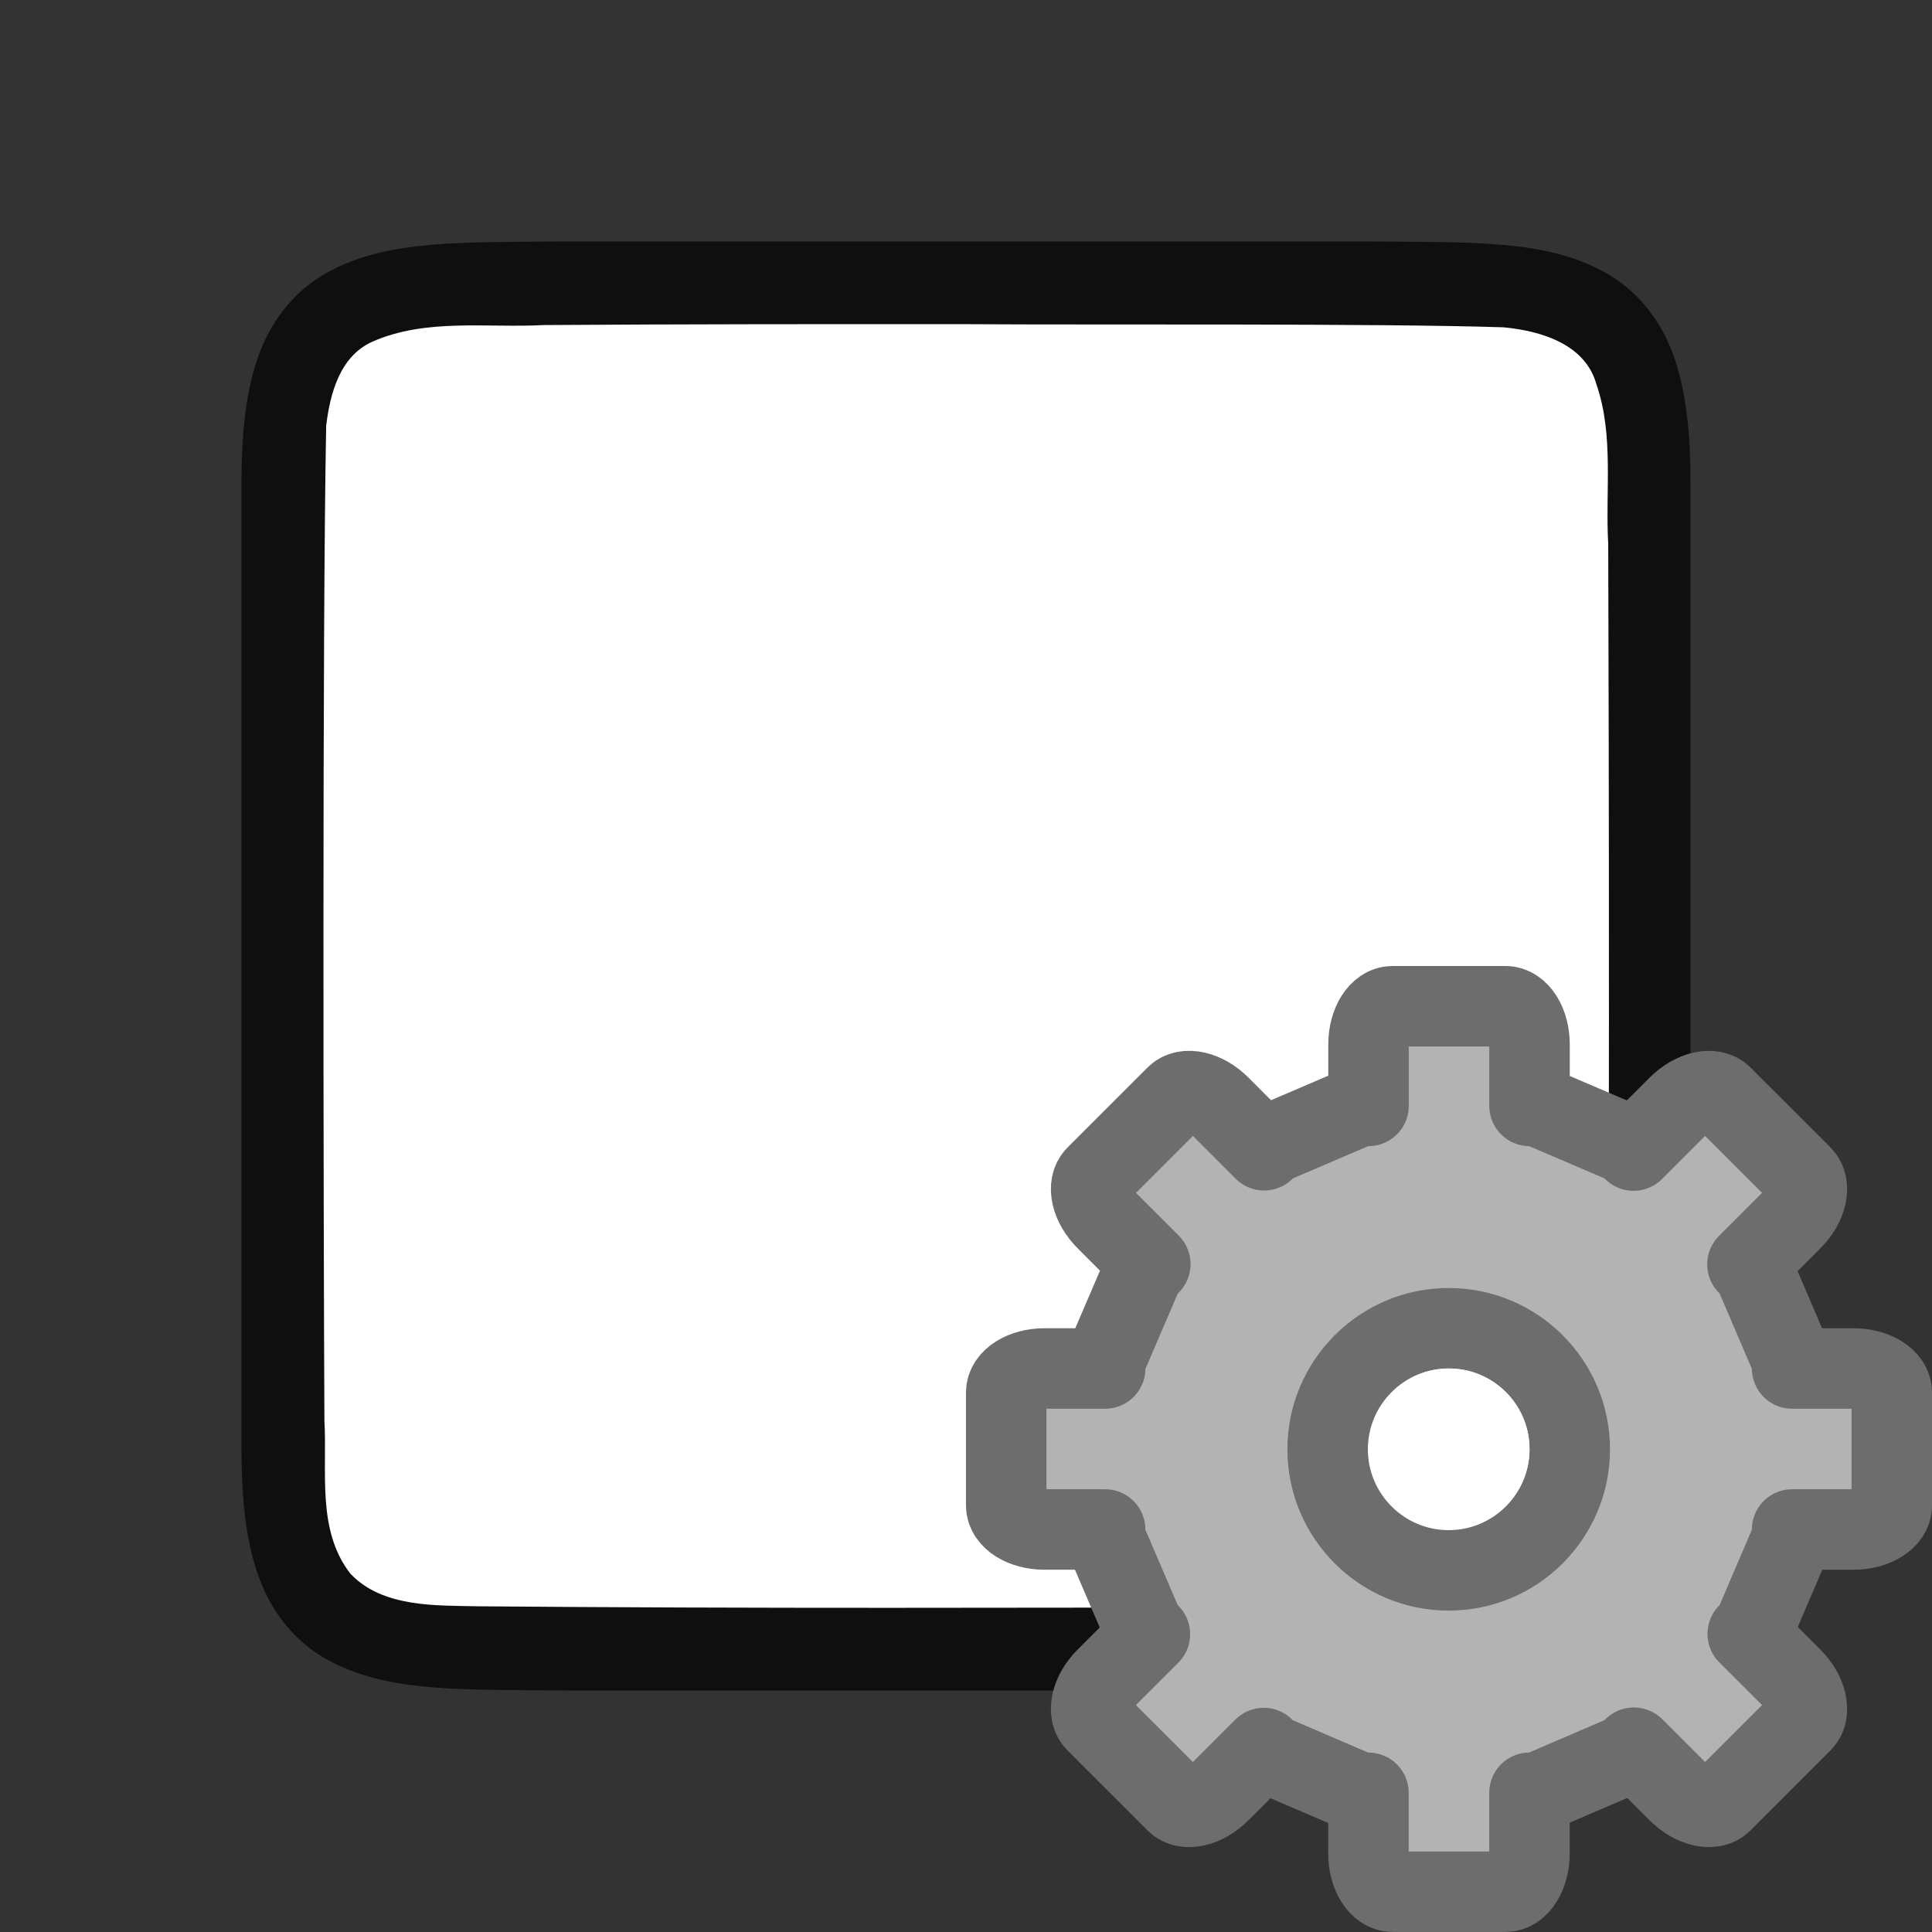 <?xml version="1.0" encoding="UTF-8" standalone="no"?>
<svg
   xmlns:dc="http://purl.org/dc/elements/1.1/"
   xmlns:cc="http://creativecommons.org/ns#"
   xmlns:rdf="http://www.w3.org/1999/02/22-rdf-syntax-ns#"
   xmlns:svg="http://www.w3.org/2000/svg"
   xmlns="http://www.w3.org/2000/svg"
   xmlns:sodipodi="http://sodipodi.sourceforge.net/DTD/sodipodi-0.dtd"
   xmlns:inkscape="http://www.inkscape.org/namespaces/inkscape"
   viewBox="0 0 24 24"
   version="1.1"
   id="svg4"
   sodipodi:docname="lc_setdocumentproperties.svg"
   inkscape:version="0.92.5 (2060ec1f9f, 2020-04-08)"
   inkscape:export-filename="/home/jupiter007/Libreoffice yaru theme fullcolor/build/cmd/lc_setdocumentproperties.png"
   inkscape:export-xdpi="96"
   inkscape:export-ydpi="96">
  <rect x="0" y="0" width="24" height="24" fill="#333333" stroke="none"/>
  <defs
     id="defs8" />
  <sodipodi:namedview
     pagecolor="#ffffff"
     bordercolor="#666666"
     borderopacity="1"
     objecttolerance="10"
     gridtolerance="10"
     guidetolerance="10"
     inkscape:pageopacity="0"
     inkscape:pageshadow="2"
     inkscape:window-width="1920"
     inkscape:window-height="1011"
     id="namedview6"
     showgrid="true"
     inkscape:zoom="9.8333333"
     inkscape:cx="13.186037"
     inkscape:cy="9.8094683"
     inkscape:window-x="1920"
     inkscape:window-y="32"
     inkscape:window-maximized="1"
     inkscape:current-layer="svg4">
    <inkscape:grid
       type="xygrid"
       id="grid823" />
  </sodipodi:namedview>
  <path
     sodipodi:nodetypes="cccscsccccccccscscccccc"
     inkscape:connector-curvature="0"
     id="path4237-1"
     d="m 17.006,2.999 c 1.258,0.015 2.179,-0.031 2.932,0.385 0.376,0.208 0.673,0.559 0.838,0.998 C 20.94,4.821 21,5.342 21,5.999 V 7.488 18 c 0,0.658 -0.06,1.179 -0.225,1.617 -0.165,0.439 -0.462,0.789 -0.838,0.996 C 19.185,21.028 18.264,20.985 17.006,21 h -0.002 H 6.998 6.994 C 5.736,20.985 4.815,21.031 4.062,20.615 3.686,20.408 3.389,20.056 3.225,19.617 3.06,19.179 3,18.658 3,18 V 7.466 5.999 c 0,-0.658 0.06,-1.179 0.225,-1.617 0.165,-0.439 0.462,-0.789 0.838,-0.996 0.753,-0.415 1.674,-0.372 2.932,-0.387 h 0.002 H 17.002 Z"
     style="font-style:normal;font-variant:normal;font-weight:normal;font-stretch:normal;font-size:15px;line-height:125%;font-family:Ubuntu;-inkscape-font-specification:Ubuntu;text-align:center;letter-spacing:0px;word-spacing:0px;writing-mode:lr-tb;text-anchor:middle;display:inline;opacity:0.7;fill:#000000;fill-opacity:1;stroke:none;stroke-width:1" />
  <path
     inkscape:connector-curvature="0"
     id="path1993"
     d="m 12.017,4.027 c 1.557,0.011 5.11,-0.012 6.66,0.039 0.461,0.043 1.016,0.206 1.155,0.71 0.219,0.635 0.108,1.334 0.146,1.982 0.008,2.297 0.023,9.596 -0.022,11.886 -0.039,0.462 -0.203,1.013 -0.699,1.164 -0.632,0.225 -1.284,0.123 -1.936,0.154 -1.424,0.007 -4.851,0.011 -6.276,0.011 -1.705,3.49e-4 -3.408,-0.005 -5.107,-0.019 C 5.426,19.942 4.754,19.974 4.353,19.549 3.932,19.009 4.066,18.281 4.03,17.645 4.018,15.201 4.003,7.734 4.052,5.288 c 0.049,-0.402 0.17,-0.863 0.575,-1.044 0.668,-0.294 1.426,-0.168 2.126,-0.206 1.754,-0.012 3.509,-0.012 5.263,-0.011 z"
     style="opacity:1;vector-effect:none;fill:#ffffff;fill-opacity:1;stroke:none;stroke-width:1;stroke-linecap:round;stroke-linejoin:bevel;stroke-miterlimit:4;stroke-dasharray:none;stroke-dashoffset:0;stroke-opacity:1"
     sodipodi:nodetypes="cccccccsccccccc" />
  <g
     transform="matrix(-0.734,0,0,0.734,22.368,14.132)"
     id="g47"
     style="fill:#b3b3b3;fill-opacity:1;stroke:#6d6d6d;stroke-opacity:1">
    <path
       style="display:block;fill:#b3b3b3;fill-opacity:1;stroke:#6d6d6d;stroke-width:1.362;stroke-linejoin:round;stroke-opacity:1"
       inkscape:connector-curvature="0"
       d="m 4.995,-2.224 c -0.225,0 -0.407,0.288 -0.407,0.647 v 1.04 H 4.455 L 2.925,0.118 2.827,0.219 2.074,-0.534 C 1.82,-0.788 1.488,-0.864 1.329,-0.704 L -0.023,0.647 C -0.182,0.807 -0.106,1.139 0.147,1.392 L 0.9,2.145 0.799,2.244 0.144,3.774 v 0.133 h -1.04 c -0.359,0 -0.647,0.182 -0.647,0.407 v 1.911 c 0,0.225 0.288,0.407 0.647,0.407 H 0.144 V 6.775 L 0.799,8.306 0.895,8.399 0.147,9.146 C -0.106,9.4 -0.182,9.732 -0.023,9.891 L 1.329,11.243 c 0.159,0.159 0.492,0.083 0.745,-0.17 l 0.748,-0.748 0.104,0.106 1.53,0.657 h 0.133 v 1.027 c 0,0.359 0.182,0.647 0.407,0.647 h 1.911 c 0.225,0 0.407,-0.288 0.407,-0.647 V 11.089 h 0.144 l 1.53,-0.657 0.098,-0.101 0.742,0.742 c 0.254,0.254 0.586,0.33 0.745,0.17 l 1.352,-1.352 c 0.159,-0.159 0.083,-0.492 -0.17,-0.745 l -0.742,-0.742 0.101,-0.098 0.657,-1.53 v -0.144 h 1.027 c 0.359,0 0.647,-0.182 0.647,-0.407 V 4.314 c 0,-0.225 -0.288,-0.407 -0.647,-0.407 H 11.77 V 3.774 L 11.113,2.244 11.006,2.14 11.754,1.392 c 0.254,-0.254 0.33,-0.586 0.17,-0.745 l -1.352,-1.352 c -0.159,-0.159 -0.492,-0.083 -0.745,0.17 L 9.08,0.214 8.987,0.118 7.457,-0.537 H 7.313 V -1.577 c 0,-0.359 -0.182,-0.647 -0.407,-0.647 z m 0.961,5.45 c 1.13,0 2.049,0.919 2.049,2.049 1.3e-6,1.13 -0.919,2.049 -2.049,2.049 C 4.826,7.324 3.907,6.405 3.907,5.275 c 0,-1.13 0.919,-2.049 2.049,-2.049 z"
       display="block"
       id="path41" />
  </g>
  <circle
     style="opacity:1;fill:#ffffff;fill-opacity:1;stroke:none;stroke-width:2;stroke-linecap:round;stroke-linejoin:round;stroke-miterlimit:4;stroke-dasharray:none;stroke-opacity:1"
     id="path838"
     cx="-18"
     cy="18"
     r="1"
     transform="scale(-1,1)" />
</svg>

